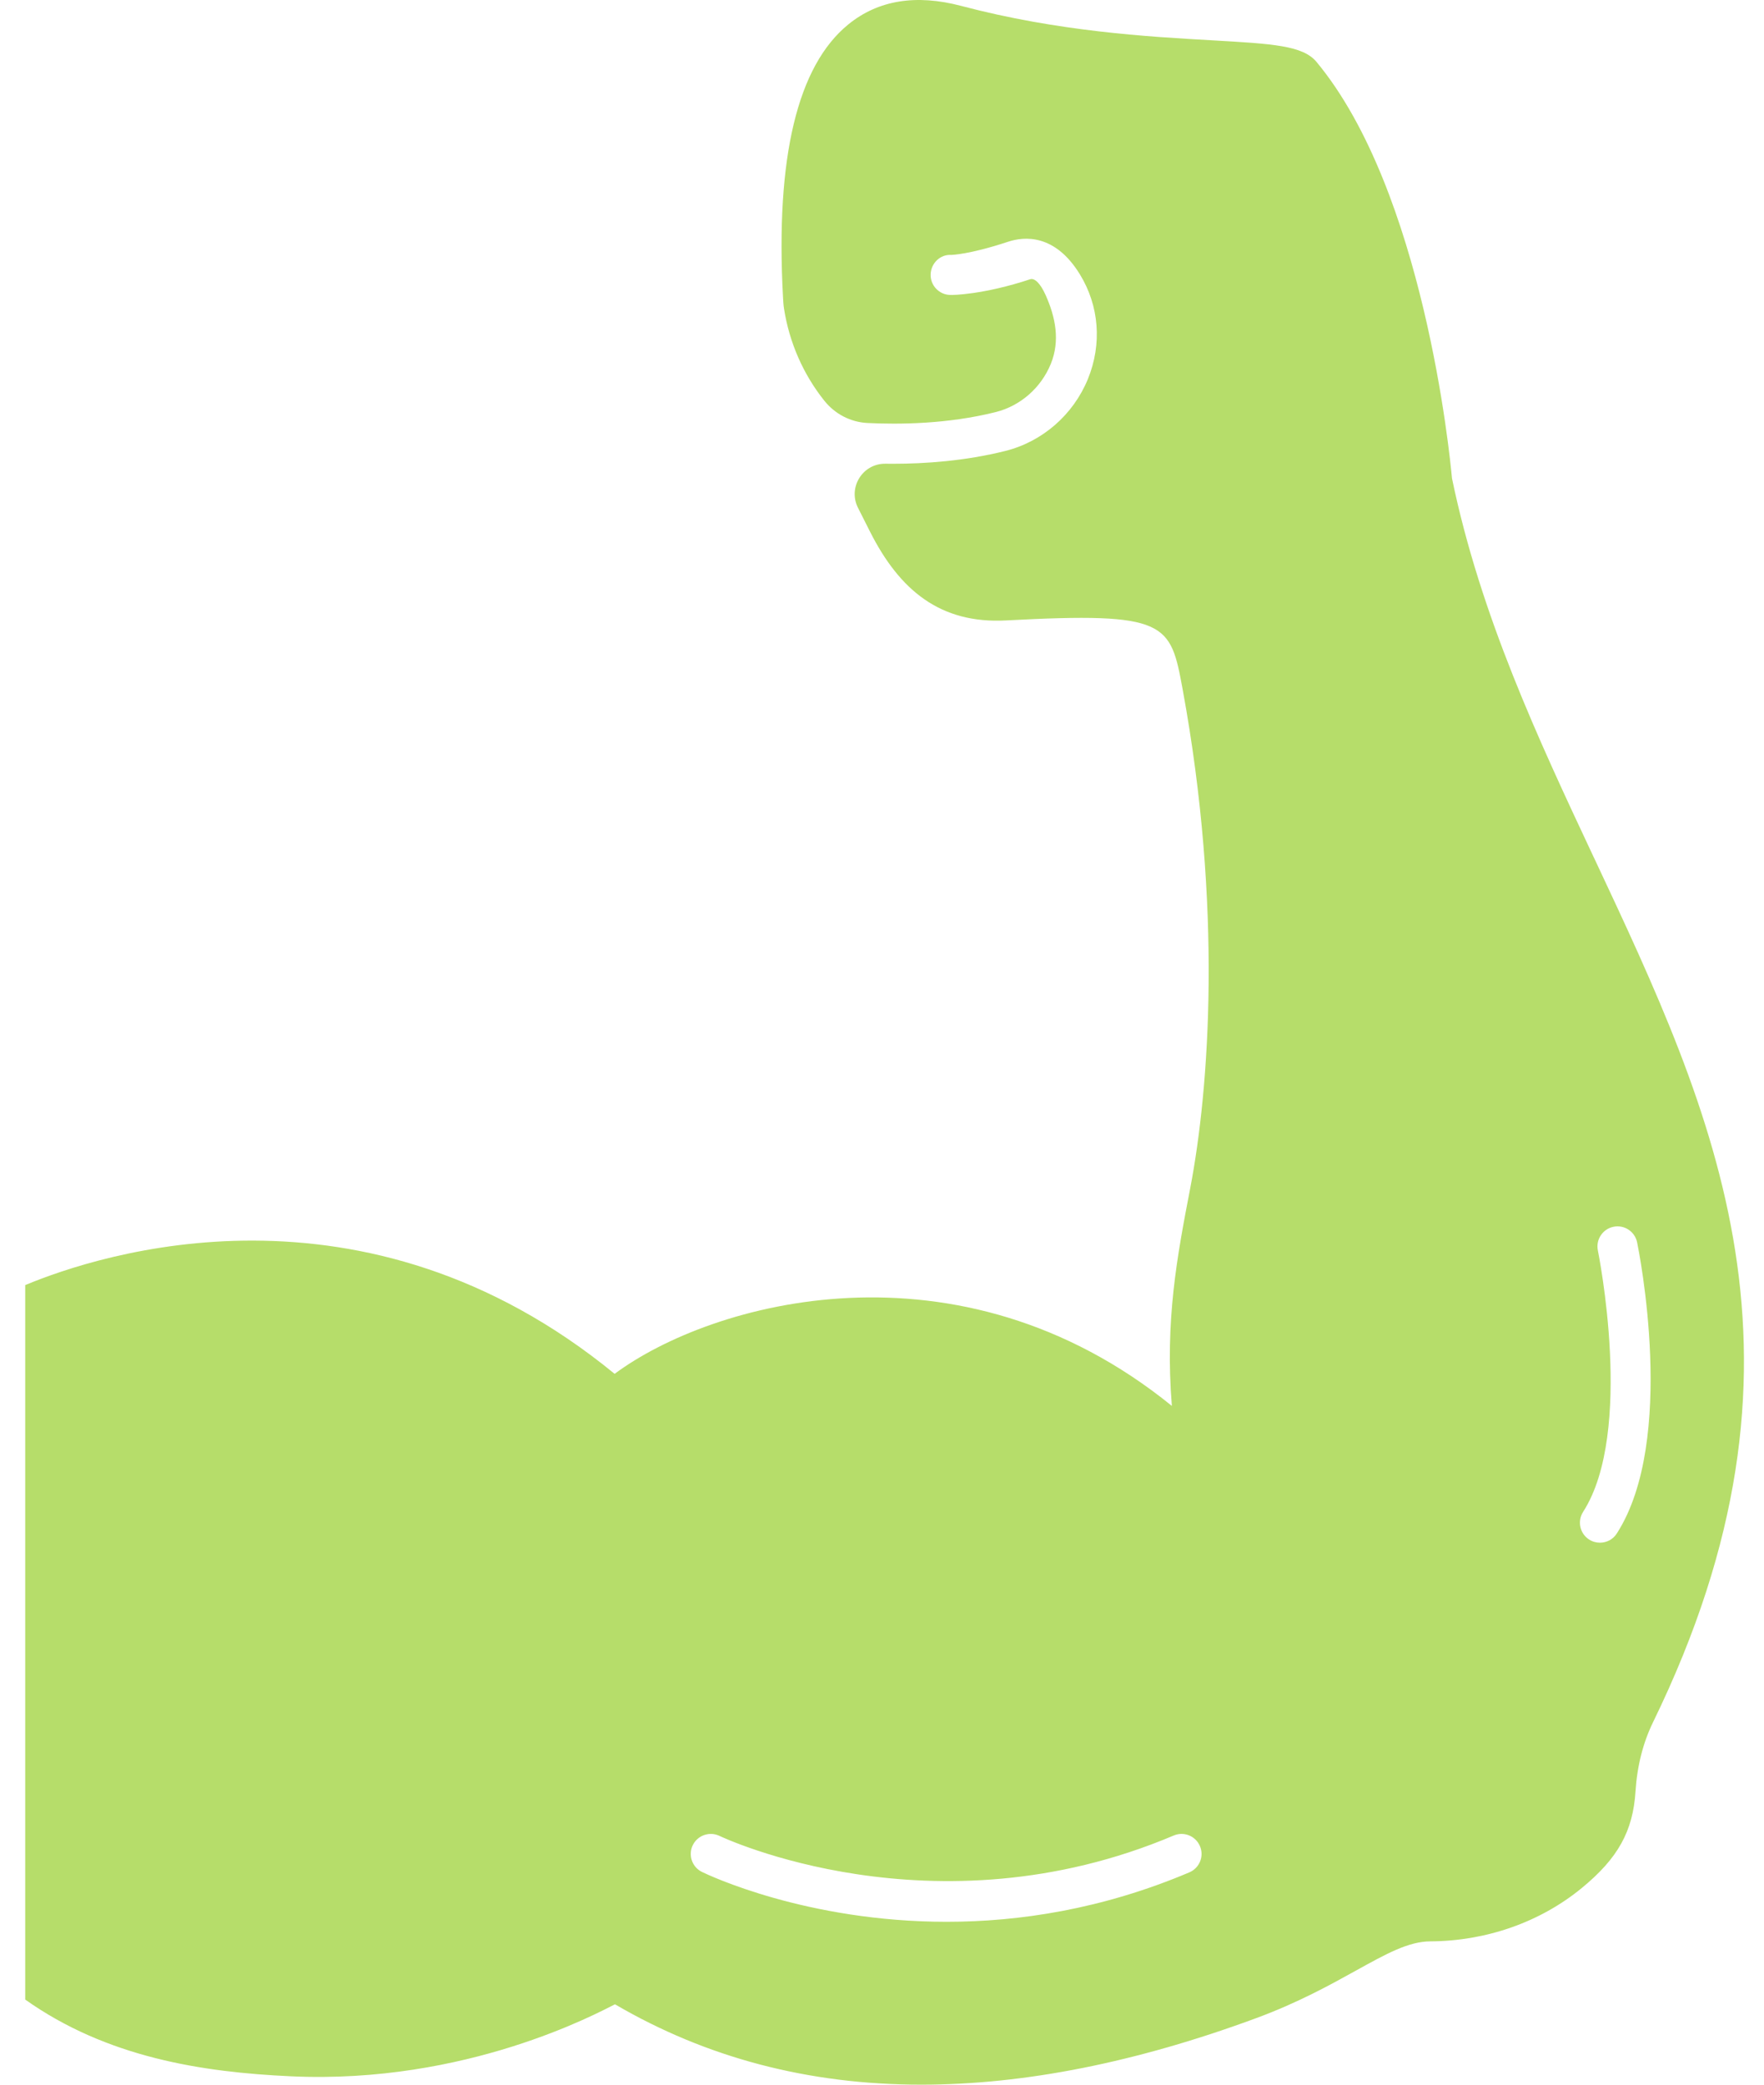 <svg width="44" height="52" viewBox="0 0 44 52" fill="none" xmlns="http://www.w3.org/2000/svg">
<path d="M39.759 21.396C38.367 18.429 36.929 15.362 36.217 11.93C36.162 11.329 35.51 4.759 32.837 1.543C32.498 1.135 31.742 1.092 30.237 1.006C28.619 0.914 26.403 0.788 23.97 0.146C22.846 -0.15 21.901 0.005 21.161 0.608C19.891 1.641 19.343 3.926 19.53 7.396L19.539 7.547C19.543 7.6 19.548 7.653 19.556 7.699C19.687 8.54 20.034 9.333 20.557 9.99L20.562 9.996C20.825 10.326 21.215 10.53 21.636 10.551C22.417 10.59 23.634 10.58 24.832 10.28C25.451 10.126 25.966 9.675 26.211 9.076C26.445 8.501 26.329 7.915 26.084 7.366C25.945 7.054 25.801 6.931 25.695 6.966C24.537 7.349 23.758 7.363 23.698 7.357C23.422 7.349 23.205 7.119 23.213 6.843C23.221 6.568 23.453 6.34 23.727 6.359C23.724 6.358 24.162 6.355 25.142 6.031C25.544 5.897 26.311 5.826 26.935 6.842C27.418 7.629 27.492 8.581 27.136 9.454C26.771 10.346 26.001 11.018 25.074 11.249C24.073 11.499 23.077 11.568 22.283 11.568C22.215 11.568 22.15 11.568 22.086 11.567C21.517 11.56 21.145 12.159 21.401 12.666L21.7 13.259C22.439 14.725 23.454 15.563 25.093 15.476C29.128 15.261 29.193 15.531 29.5 17.2C30.496 22.626 30.168 27.141 29.687 29.645C29.363 31.329 29.056 32.936 29.23 35.069C23.901 30.745 17.744 32.476 15.331 34.269C9.065 29.135 2.493 31.278 0.629 32.055V49.877C2.669 51.323 5.047 51.69 7.259 51.791C11.636 51.993 14.913 50.207 15.34 49.995C17.614 51.326 20.162 52 22.98 52C25.547 52 28.336 51.447 31.335 50.34C32.382 49.953 33.18 49.51 33.822 49.154C34.584 48.732 35.134 48.427 35.68 48.425C37.078 48.417 38.419 47.945 39.453 47.096C40.356 46.355 40.732 45.679 40.795 44.684C40.835 44.052 40.983 43.469 41.235 42.953C45.637 33.917 42.783 27.835 39.76 21.396L39.759 21.396ZM29.666 46.704C27.485 47.628 25.41 47.937 23.613 47.937C20.113 47.937 17.662 46.768 17.509 46.693C17.262 46.572 17.16 46.273 17.28 46.026C17.401 45.778 17.701 45.675 17.948 45.795C18.001 45.821 23.281 48.324 29.276 45.785C29.53 45.676 29.823 45.796 29.931 46.05C30.039 46.304 29.92 46.596 29.666 46.704L29.666 46.704ZM40.328 38.252C40.233 38.401 40.072 38.481 39.908 38.481C39.815 38.481 39.722 38.456 39.638 38.402C39.406 38.253 39.339 37.944 39.488 37.712C40.771 35.716 39.865 31.236 39.856 31.191C39.801 30.921 39.974 30.657 40.244 30.601C40.514 30.544 40.779 30.718 40.835 30.989C40.876 31.189 41.831 35.914 40.328 38.252Z" fill="#B6DD6A"/>
</svg>
